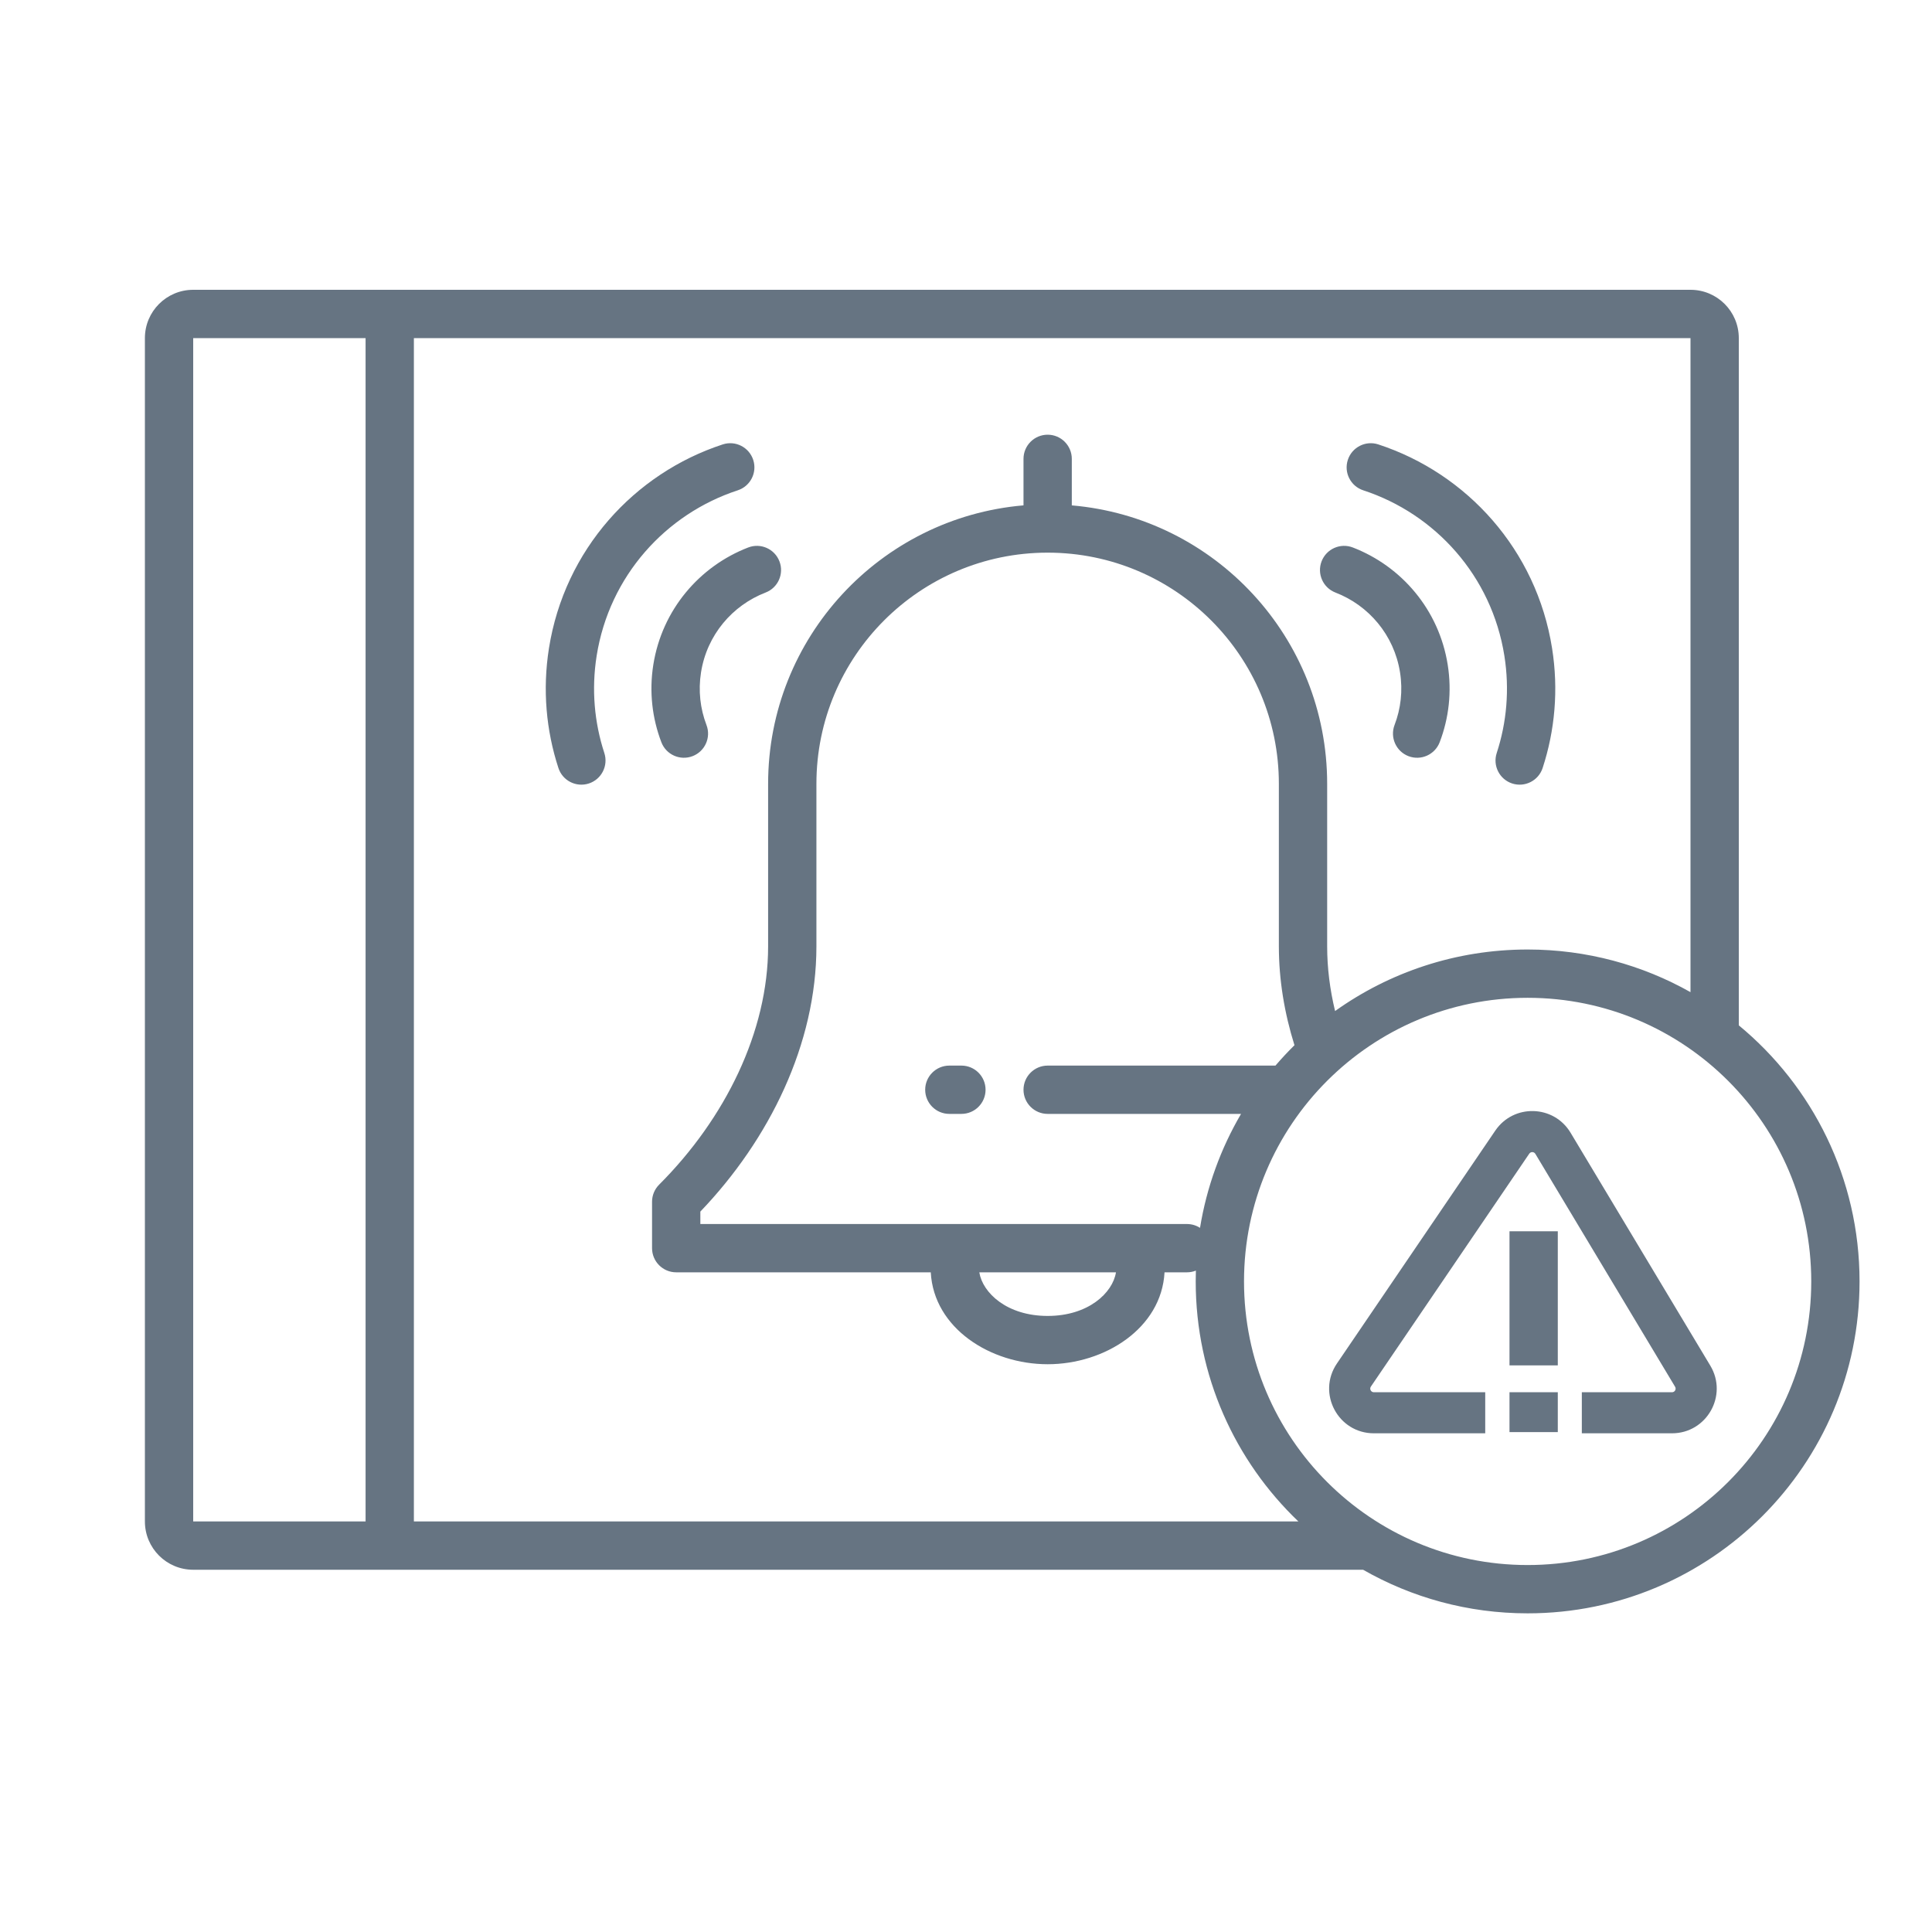 <svg width="80" height="80" viewBox="0 0 80 80" fill="none" xmlns="http://www.w3.org/2000/svg">
<path fill-rule="evenodd" clip-rule="evenodd" d="M8 12C6.895 12 6 12.895 6 14V63C6 64.105 6.895 65 8 65H56.443C58.451 66.148 60.777 66.805 63.256 66.805C70.847 66.805 77 60.651 77 53.061C77 48.792 75.054 44.978 72 42.457V14C72 12.895 71.105 12 70 12H8ZM70 41.083V14H17.138V63H53.763C51.144 60.498 49.512 56.97 49.512 53.061C49.512 52.911 49.515 52.762 49.519 52.613C49.405 52.659 49.279 52.684 49.148 52.684H48.221C48.096 55 45.746 56.49 43.381 56.49C41.015 56.49 38.665 55 38.541 52.684H28C27.448 52.684 27 52.236 27 51.684V49.761C27 49.496 27.105 49.242 27.293 49.054C30.036 46.311 31.806 42.707 31.806 39.187V32.458C31.806 26.403 36.457 21.433 42.381 20.926V19C42.381 18.448 42.829 18 43.381 18C43.933 18 44.381 18.448 44.381 19V20.927C50.305 21.433 54.955 26.403 54.955 32.458V39.187C54.955 40.079 55.068 40.976 55.283 41.865C57.531 40.261 60.284 39.317 63.256 39.317C65.707 39.317 68.008 39.959 70 41.083ZM15.138 63V14H8V63H15.138ZM52.955 39.187C52.955 40.574 53.185 41.951 53.601 43.28C53.327 43.55 53.065 43.832 52.814 44.124L52.811 44.124H43.381C42.829 44.124 42.381 44.572 42.381 45.124C42.381 45.676 42.829 46.124 43.381 46.124H51.389C50.552 47.553 49.966 49.146 49.69 50.843C49.534 50.742 49.348 50.684 49.148 50.684H29V50.169C31.864 47.178 33.806 43.221 33.806 39.187V32.458C33.806 27.174 38.087 22.89 43.37 22.884L43.381 22.884L43.392 22.884C48.674 22.89 52.955 27.174 52.955 32.458V39.187ZM40.551 52.684C40.687 53.532 41.694 54.49 43.381 54.49C45.068 54.49 46.075 53.532 46.21 52.684H40.551ZM39.31 44.124C38.758 44.124 38.31 44.572 38.31 45.124C38.31 45.676 38.758 46.124 39.31 46.124H39.81C40.363 46.124 40.81 45.676 40.81 45.124C40.81 44.572 40.363 44.124 39.81 44.124H39.31ZM32.275 23.244C32.474 23.759 32.217 24.338 31.701 24.536C30.33 25.065 29.273 26.288 29.028 27.84C28.907 28.603 28.997 29.349 29.253 30.019C29.451 30.535 29.193 31.113 28.677 31.311C28.161 31.508 27.583 31.25 27.386 30.735C27.007 29.745 26.875 28.645 27.052 27.527C27.414 25.242 28.972 23.445 30.982 22.67C31.498 22.471 32.076 22.728 32.275 23.244ZM30.549 20.303C31.074 20.131 31.361 19.567 31.189 19.042C31.017 18.517 30.452 18.23 29.927 18.402C26.261 19.602 23.377 22.766 22.731 26.843C22.459 28.561 22.616 30.252 23.123 31.802C23.294 32.327 23.859 32.613 24.384 32.442C24.909 32.27 25.195 31.705 25.024 31.18C24.613 29.924 24.485 28.554 24.706 27.155C25.23 23.849 27.568 21.279 30.549 20.303ZM54.724 23.244C54.526 23.759 54.783 24.338 55.298 24.536C56.67 25.065 57.726 26.288 57.972 27.84C58.093 28.603 58.003 29.349 57.746 30.019C57.549 30.535 57.807 31.113 58.322 31.311C58.838 31.508 59.416 31.25 59.614 30.735C59.993 29.745 60.124 28.645 59.947 27.527C59.585 25.242 58.027 23.445 56.017 22.67C55.502 22.471 54.923 22.728 54.724 23.244ZM56.45 20.303C55.925 20.131 55.639 19.567 55.811 19.042C55.983 18.517 56.547 18.23 57.072 18.402C60.739 19.602 63.623 22.766 64.268 26.843C64.541 28.561 64.384 30.252 63.877 31.802C63.705 32.327 63.14 32.613 62.615 32.442C62.09 32.27 61.804 31.705 61.976 31.18C62.387 29.924 62.514 28.554 62.293 27.155C61.769 23.849 59.431 21.279 56.45 20.303ZM62.505 56.538V50.984H64.505V56.538H62.505ZM62.505 57.65V59.3H64.505V57.65H62.505ZM63.256 64.805C69.742 64.805 75 59.547 75 53.061C75 46.575 69.742 41.317 63.256 41.317C56.77 41.317 51.512 46.575 51.512 53.061C51.512 59.547 56.77 64.805 63.256 64.805ZM63.323 47.772C63.385 47.681 63.52 47.685 63.576 47.779L69.362 57.423C69.422 57.523 69.35 57.65 69.234 57.65H65.5V59.35H69.234C70.672 59.35 71.56 57.781 70.82 56.548L65.034 46.904C64.339 45.746 62.677 45.699 61.917 46.816L55.359 56.46C54.524 57.688 55.404 59.35 56.889 59.35H61.5V57.65H56.889C56.769 57.65 56.697 57.515 56.765 57.416L63.323 47.772Z" fill="#667482"/>
</svg>
